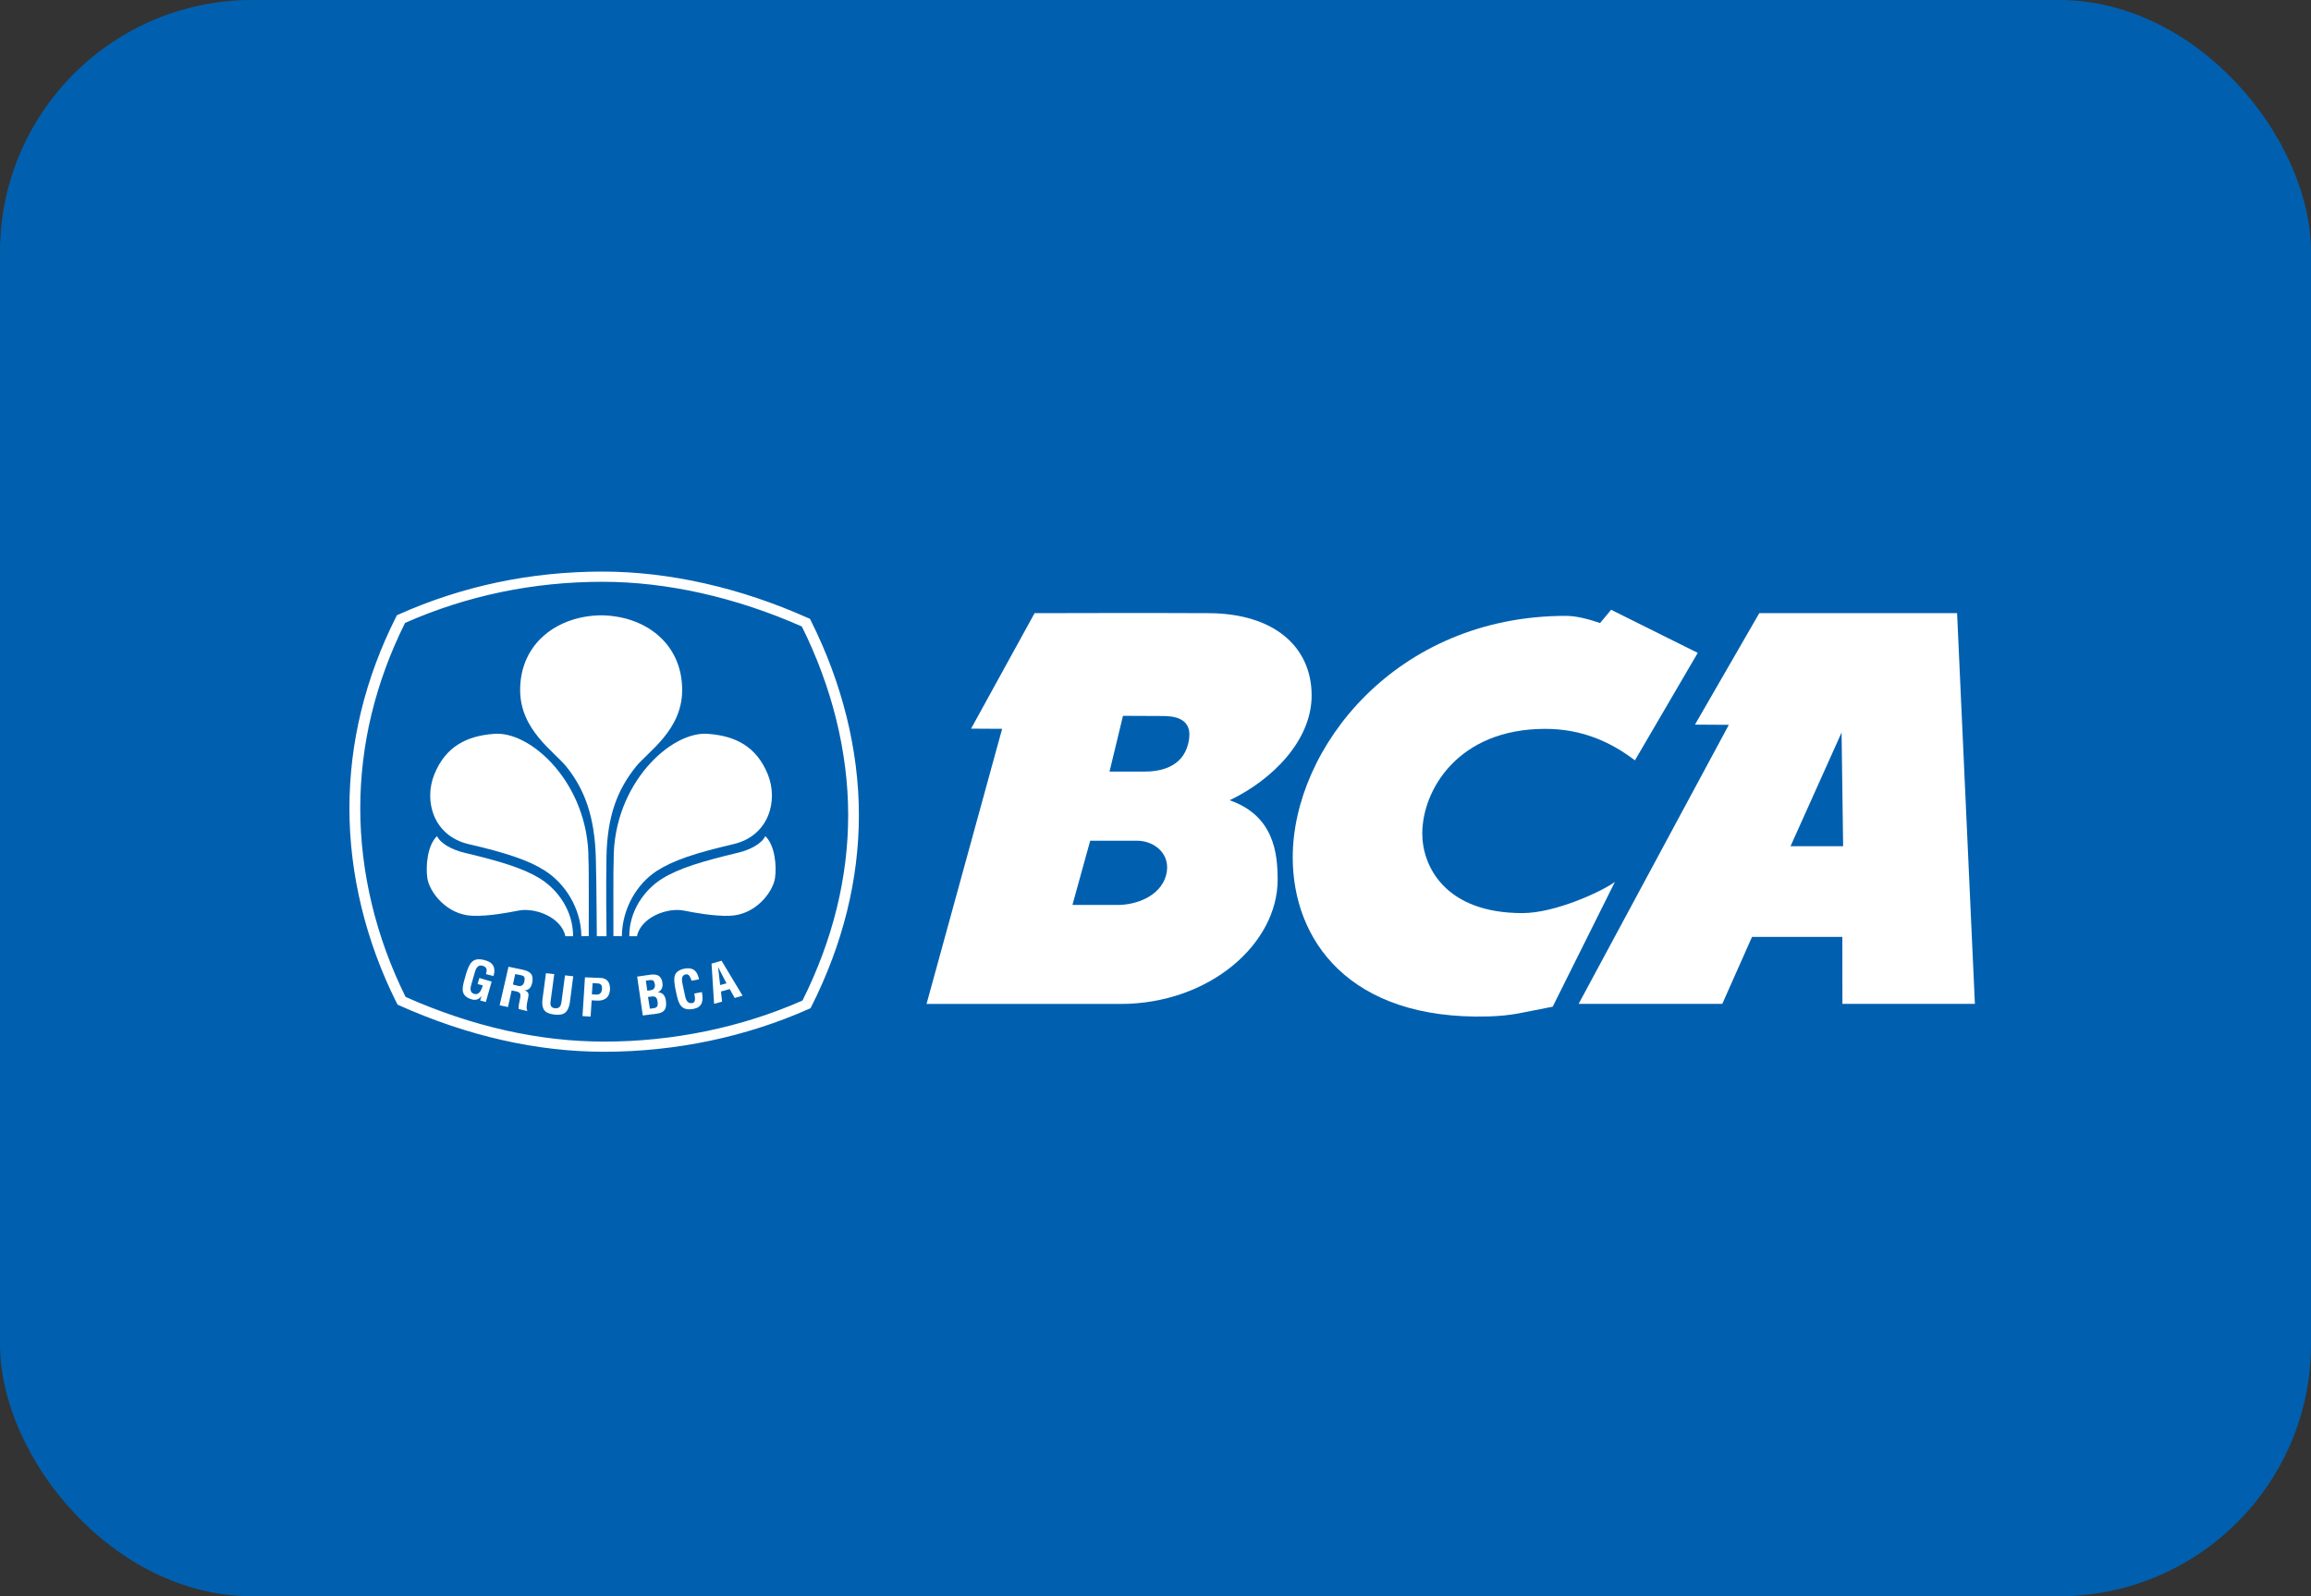 <svg width="55" height="38" viewBox="0 0 55 38" fill="none" xmlns="http://www.w3.org/2000/svg">
<rect x="0" y="0" width="55" height="38" fill="#333333" stroke="none"/>
<rect width="55" height="38" rx="6" fill="#0060AF"/>
<path fill-rule="evenodd" clip-rule="evenodd" d="M14.012 22.286C14.012 21.831 14.017 20.613 14.005 20.463C14.015 18.651 12.618 17.373 11.735 17.472C11.124 17.522 10.612 17.757 10.337 18.433C10.082 19.062 10.31 19.9 11.157 20.096C12.063 20.307 12.592 20.483 12.975 20.731C13.444 21.034 13.827 21.613 13.837 22.287" fill="white"/>
<path fill-rule="evenodd" clip-rule="evenodd" d="M13.639 22.288C13.642 21.704 13.296 21.188 12.844 20.91C12.443 20.665 11.905 20.504 11.037 20.296C10.769 20.231 10.488 20.087 10.401 19.904C10.171 20.123 10.129 20.614 10.17 20.901C10.217 21.233 10.629 21.78 11.248 21.801C11.627 21.815 12.105 21.724 12.335 21.678C12.73 21.598 13.357 21.831 13.456 22.287" fill="white"/>
<path fill-rule="evenodd" clip-rule="evenodd" d="M14.334 14.648C13.283 14.648 12.376 15.302 12.379 16.432C12.382 17.383 13.193 17.891 13.483 18.255C13.92 18.802 14.156 19.451 14.181 20.443C14.2 21.232 14.199 22.012 14.204 22.288H14.435C14.431 21.999 14.421 21.171 14.433 20.418C14.449 19.426 14.694 18.802 15.131 18.255C15.423 17.891 16.233 17.383 16.235 16.432C16.239 15.302 15.332 14.648 14.282 14.648" fill="white"/>
<path fill-rule="evenodd" clip-rule="evenodd" d="M14.599 22.286C14.599 21.831 14.594 20.613 14.605 20.463C14.595 18.651 15.992 17.373 16.875 17.472C17.486 17.522 17.998 17.757 18.273 18.433C18.528 19.062 18.299 19.9 17.453 20.096C16.546 20.307 16.018 20.483 15.634 20.731C15.166 21.034 14.81 21.613 14.799 22.287" fill="white"/>
<path fill-rule="evenodd" clip-rule="evenodd" d="M14.977 22.288C14.973 21.704 15.319 21.188 15.77 20.91C16.172 20.665 16.711 20.504 17.578 20.296C17.847 20.231 18.128 20.087 18.213 19.904C18.444 20.123 18.486 20.614 18.445 20.901C18.397 21.233 17.987 21.78 17.368 21.801C16.99 21.815 16.509 21.724 16.28 21.678C15.886 21.598 15.258 21.831 15.158 22.287" fill="white"/>
<path fill-rule="evenodd" clip-rule="evenodd" d="M15.298 24.174L15.164 23.249L15.489 23.202C15.568 23.192 15.664 23.205 15.702 23.252C15.745 23.301 15.758 23.341 15.766 23.405C15.778 23.484 15.754 23.575 15.66 23.621V23.624C15.765 23.624 15.829 23.695 15.847 23.816C15.85 23.841 15.858 23.902 15.85 23.954C15.829 24.076 15.751 24.115 15.621 24.133L15.298 24.174ZM15.506 24.008C15.544 24.003 15.583 24.001 15.614 23.983C15.661 23.954 15.656 23.893 15.65 23.847C15.634 23.747 15.606 23.708 15.493 23.724L15.422 23.734L15.467 24.013L15.506 24.008ZM15.441 23.58C15.484 23.573 15.542 23.569 15.566 23.53C15.579 23.504 15.595 23.484 15.584 23.427C15.571 23.359 15.547 23.317 15.456 23.334L15.371 23.346L15.405 23.584L15.441 23.58Z" fill="white"/>
<path fill-rule="evenodd" clip-rule="evenodd" d="M16.706 23.617C16.708 23.634 16.711 23.654 16.712 23.671C16.738 23.84 16.706 23.979 16.504 24.018C16.207 24.072 16.15 23.898 16.098 23.654L16.07 23.522C16.029 23.288 16.011 23.112 16.301 23.057C16.465 23.029 16.573 23.091 16.617 23.244C16.625 23.267 16.633 23.289 16.637 23.312L16.459 23.347C16.438 23.289 16.411 23.186 16.331 23.195C16.187 23.212 16.235 23.38 16.249 23.45L16.303 23.704C16.319 23.78 16.351 23.902 16.475 23.879C16.576 23.86 16.532 23.712 16.523 23.651" fill="white"/>
<path fill-rule="evenodd" clip-rule="evenodd" d="M16.995 23.897L16.934 22.94L17.172 22.871L17.673 23.703L17.485 23.757L17.367 23.545L17.158 23.604L17.185 23.845L16.995 23.897ZM17.139 23.45L17.29 23.409L17.09 23.021L17.139 23.45Z" fill="white"/>
<path fill-rule="evenodd" clip-rule="evenodd" d="M11.096 23.172C11.17 22.946 11.237 22.78 11.523 22.854C11.675 22.894 11.77 22.957 11.766 23.125C11.765 23.162 11.752 23.2 11.743 23.236L11.566 23.19C11.589 23.098 11.604 23.025 11.483 22.99C11.344 22.953 11.31 23.113 11.29 23.182L11.218 23.433C11.195 23.507 11.168 23.63 11.29 23.662C11.392 23.688 11.453 23.594 11.49 23.457L11.366 23.426L11.409 23.281L11.701 23.369L11.562 23.853L11.428 23.819L11.458 23.716H11.454C11.392 23.8 11.317 23.809 11.251 23.797C10.958 23.722 10.989 23.542 11.059 23.302" fill="white"/>
<path fill-rule="evenodd" clip-rule="evenodd" d="M12.177 23.579L12.089 23.973L11.891 23.932L12.102 23.014L12.439 23.085C12.637 23.126 12.697 23.209 12.669 23.38C12.653 23.477 12.601 23.583 12.476 23.575L12.475 23.573C12.581 23.608 12.59 23.658 12.571 23.745C12.563 23.782 12.508 24.006 12.546 24.043L12.548 24.07L12.343 24.02C12.334 23.958 12.363 23.846 12.375 23.784C12.386 23.729 12.405 23.652 12.346 23.623C12.3 23.599 12.282 23.601 12.23 23.589L12.177 23.579ZM12.207 23.438L12.34 23.472C12.421 23.483 12.466 23.443 12.482 23.351C12.497 23.266 12.478 23.233 12.405 23.217L12.262 23.189L12.207 23.438Z" fill="white"/>
<path fill-rule="evenodd" clip-rule="evenodd" d="M13.447 23.219L13.643 23.241L13.559 23.887C13.518 24.091 13.434 24.181 13.195 24.153C12.951 24.124 12.894 24.02 12.908 23.813L12.993 23.168L13.191 23.189L13.106 23.82C13.097 23.889 13.08 23.99 13.21 24.003C13.324 24.011 13.35 23.939 13.363 23.85" fill="white"/>
<path fill-rule="evenodd" clip-rule="evenodd" d="M13.863 24.189L13.922 23.266L14.299 23.281C14.476 23.289 14.523 23.426 14.518 23.557C14.512 23.636 14.486 23.725 14.413 23.773C14.352 23.814 14.275 23.824 14.203 23.82L14.081 23.814L14.056 24.201L13.863 24.189ZM14.086 23.671L14.186 23.677C14.267 23.679 14.32 23.649 14.327 23.537C14.331 23.43 14.288 23.411 14.183 23.407L14.104 23.404L14.086 23.671Z" fill="white"/>
<path fill-rule="evenodd" clip-rule="evenodd" d="M40.405 15.542L38.91 18.101C38.345 17.669 37.656 17.351 36.776 17.351C34.694 17.351 33.849 18.814 33.849 19.844C33.849 20.609 34.38 21.737 36.232 21.737C37.01 21.737 38.115 21.227 38.433 20.995L36.953 23.965C36.248 24.097 36.017 24.18 35.42 24.197C32.104 24.29 30.765 22.37 30.766 20.409C30.768 17.815 33.214 14.661 37.269 14.661C37.517 14.661 37.821 14.742 38.081 14.832L38.343 14.516" fill="white"/>
<path fill-rule="evenodd" clip-rule="evenodd" d="M46.577 14.596L47.001 23.898H43.848L43.846 22.303H41.697L40.989 23.898H37.57L41.145 17.255L40.339 17.25L41.87 14.596H46.577ZM43.828 17.439L42.613 20.145H43.865L43.828 17.439Z" fill="white"/>
<path fill-rule="evenodd" clip-rule="evenodd" d="M28.773 14.597C30.334 14.606 31.216 15.405 31.216 16.558C31.216 17.622 30.286 18.564 29.264 19.051C30.316 19.415 30.407 20.31 30.407 20.942C30.407 22.471 28.78 23.9 26.664 23.9H22.051L23.85 17.35L23.111 17.346L24.622 14.597C24.622 14.597 27.503 14.589 28.773 14.597ZM27.243 18.368C27.566 18.368 28.136 18.291 28.279 17.702C28.435 17.062 27.9 17.045 27.643 17.045L26.726 17.041L26.406 18.368H27.243ZM25.946 20.014L25.523 21.543H26.604C27.028 21.543 27.607 21.344 27.749 20.846C27.889 20.347 27.485 20.014 27.061 20.014H25.946Z" fill="white"/>
<path fill-rule="evenodd" clip-rule="evenodd" d="M14.379 25.038C12.782 25.038 11.14 24.667 9.501 23.934L9.461 23.915L9.441 23.876C8.706 22.412 8.316 20.811 8.316 19.245C8.316 17.68 8.69 16.148 9.426 14.686L9.446 14.647L9.487 14.628C11.004 13.95 12.635 13.607 14.338 13.607C15.923 13.607 17.617 13.989 19.235 14.714L19.276 14.731L19.296 14.771C20.045 16.262 20.441 17.862 20.441 19.403C20.441 20.938 20.061 22.472 19.31 23.962L19.291 24.001L19.249 24.019C17.755 24.685 16.071 25.038 14.379 25.038ZM9.653 23.733C11.246 24.44 12.834 24.796 14.38 24.796C16.019 24.796 17.649 24.459 19.099 23.818C19.82 22.375 20.186 20.889 20.186 19.404C20.186 17.912 19.804 16.361 19.083 14.914C17.513 14.219 15.874 13.85 14.338 13.85C12.69 13.85 11.11 14.179 9.64 14.829C8.934 16.246 8.574 17.731 8.574 19.245C8.574 20.762 8.948 22.314 9.653 23.733Z" fill="white"/>
</svg>

